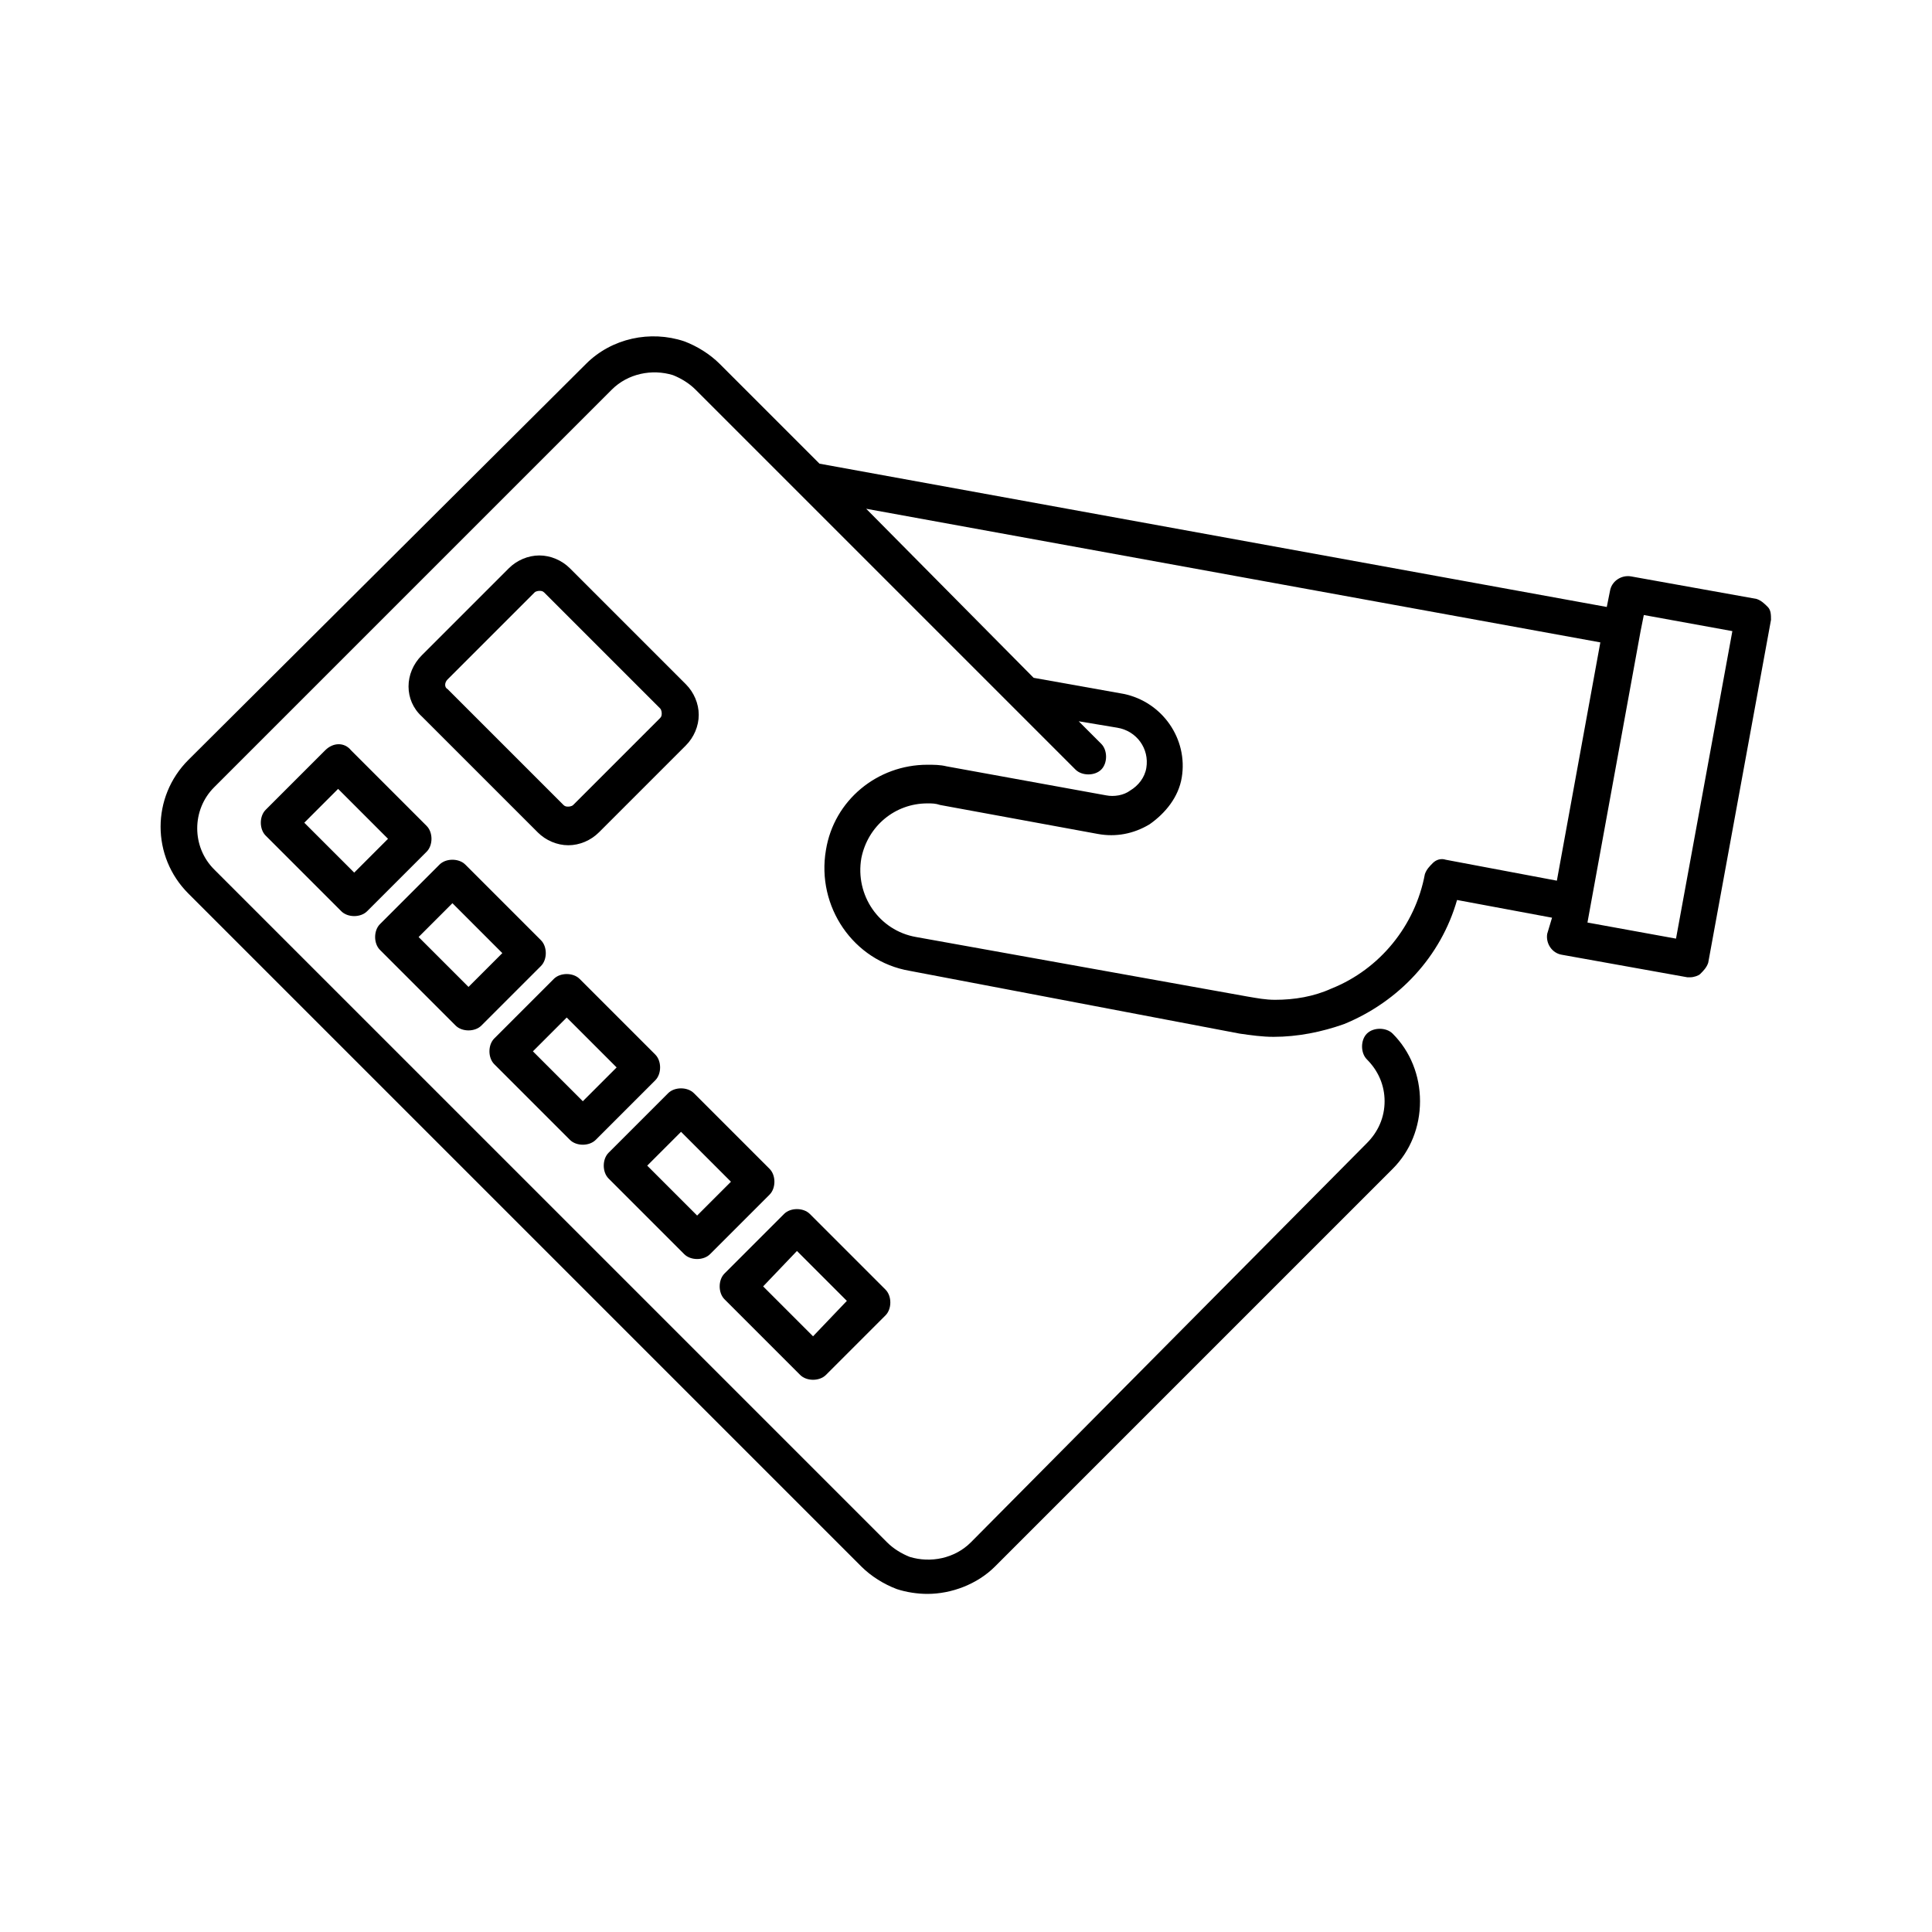 <?xml version="1.0" encoding="utf-8"?>
<!-- Generator: Adobe Illustrator 26.0.1, SVG Export Plug-In . SVG Version: 6.00 Build 0)  -->
<svg version="1.1" id="Calque_1" xmlns="http://www.w3.org/2000/svg" xmlns:xlink="http://www.w3.org/1999/xlink" x="0px" y="0px"
	 viewBox="0 0 120 120" style="enable-background:new 0 0 120 120;" xml:space="preserve">
<g>
	<path d="M20.2,46.6l-3.7,3.7c-0.2,0.2-0.3,0.5-0.3,0.8c0,0.3,0.1,0.6,0.3,0.8l4.7,4.7c0.2,0.2,0.5,0.3,0.8,0.3
		c0.3,0,0.6-0.1,0.8-0.3l3.7-3.7c0.2-0.2,0.3-0.5,0.3-0.8c0-0.3-0.1-0.6-0.3-0.8l-4.7-4.7C21.4,46.1,20.7,46.1,20.2,46.6z M22,54.2
		l-3.1-3.1L21,49l3.1,3.1L22,54.2z"/>
	<path d="M28.3,63.7c0.2,0.2,0.5,0.3,0.8,0.3c0.3,0,0.6-0.1,0.8-0.3l3.7-3.7c0.2-0.2,0.3-0.5,0.3-0.8c0-0.3-0.1-0.6-0.3-0.8
		l-4.7-4.7c-0.2-0.2-0.5-0.3-0.8-0.3c-0.3,0-0.6,0.1-0.8,0.3l-3.7,3.7c-0.2,0.2-0.3,0.5-0.3,0.8c0,0.3,0.1,0.6,0.3,0.8L28.3,63.7z
		 M28.1,56.1l3.1,3.1l-2.1,2.1L26,58.2L28.1,56.1z"/>
	<path d="M35.4,70.8c0.2,0.2,0.5,0.3,0.8,0.3c0.3,0,0.6-0.1,0.8-0.3l3.7-3.7c0.2-0.2,0.3-0.5,0.3-0.8c0-0.3-0.1-0.6-0.3-0.8L36,60.8
		c-0.4-0.4-1.2-0.4-1.6,0l-3.7,3.7c-0.2,0.2-0.3,0.5-0.3,0.8c0,0.3,0.1,0.6,0.3,0.8L35.4,70.8z M35.2,63.2l3.1,3.1l-2.1,2.1
		l-3.1-3.1L35.2,63.2z"/>
	<path d="M42.5,77.9c0.2,0.2,0.5,0.3,0.8,0.3c0.3,0,0.6-0.1,0.8-0.3l3.7-3.7c0.2-0.2,0.3-0.5,0.3-0.8c0-0.3-0.1-0.6-0.3-0.8
		l-4.7-4.7c-0.4-0.4-1.2-0.4-1.6,0l-3.7,3.7c-0.2,0.2-0.3,0.5-0.3,0.8c0,0.3,0.1,0.6,0.3,0.8L42.5,77.9z M42.3,70.3l3.1,3.1
		l-2.1,2.1l-3.1-3.1L42.3,70.3z"/>
	<path d="M35.3,52.5c0.7,0,1.4-0.3,1.9-0.8l5.4-5.4c0.5-0.5,0.8-1.2,0.8-1.9c0-0.7-0.3-1.4-0.8-1.9l-7.2-7.2
		c-0.5-0.5-1.2-0.8-1.9-0.8c-0.7,0-1.4,0.3-1.9,0.8l-5.4,5.4c-1.1,1.1-1.1,2.8,0,3.8l7.2,7.2C33.9,52.2,34.6,52.5,35.3,52.5z
		 M27.8,42.2l5.4-5.4c0.1-0.1,0.3-0.1,0.3-0.1c0.1,0,0.2,0,0.3,0.1L41,44c0.1,0.1,0.1,0.3,0.1,0.3c0,0.1,0,0.2-0.1,0.3l-5.4,5.4
		c-0.1,0.1-0.3,0.1-0.3,0.1c-0.1,0-0.2,0-0.3-0.1l-7.2-7.2C27.6,42.7,27.6,42.4,27.8,42.2z"/>
	<path d="M49.7,85.4c0.2,0.2,0.5,0.3,0.8,0.3c0.3,0,0.6-0.1,0.8-0.3l3.7-3.7c0.2-0.2,0.3-0.5,0.3-0.8c0-0.3-0.1-0.6-0.3-0.8
		l-4.7-4.7c-0.4-0.4-1.2-0.4-1.6,0l-3.7,3.7c-0.2,0.2-0.3,0.5-0.3,0.8c0,0.3,0.1,0.6,0.3,0.8L49.7,85.4z M49.5,77.7l3.1,3.1L50.5,83
		l-3.1-3.1L49.5,77.7z"/>
	<path d="M109.8,37.7c-0.2-0.2-0.4-0.4-0.7-0.5l-7.8-1.4c-0.6-0.1-1.2,0.3-1.3,0.9l-0.2,1l-48.9-8.9l-6.2-6.2
		c-0.6-0.6-1.4-1.1-2.2-1.4c-2.1-0.7-4.5-0.2-6.1,1.4L11.7,47.2c-2.3,2.3-2.3,6,0,8.3l41.8,41.8c0.6,0.6,1.4,1.1,2.2,1.4
		c0.6,0.2,1.3,0.3,1.9,0.3c1.5,0,3.1-0.6,4.2-1.7l24.7-24.7c1.1-1.1,1.7-2.6,1.7-4.2c0-1.6-0.6-3.1-1.7-4.2c-0.4-0.4-1.2-0.4-1.6,0
		c-0.4,0.4-0.4,1.2,0,1.6c0.7,0.7,1.1,1.6,1.1,2.6c0,1-0.4,1.9-1.1,2.6L60.3,95.8c-1,1-2.5,1.3-3.8,0.9c-0.5-0.2-1-0.5-1.4-0.9
		L13.3,54c-1.4-1.4-1.4-3.7,0-5.1L38,24.2c1-1,2.5-1.3,3.8-0.9c0.5,0.2,1,0.5,1.4,0.9l23.6,23.6c0.4,0.4,1.2,0.4,1.6,0
		c0.4-0.4,0.4-1.2,0-1.6L67,44.8l2.4,0.4c1.2,0.2,2,1.3,1.8,2.5c-0.1,0.6-0.5,1.1-1,1.4c-0.4,0.3-1,0.4-1.5,0.3c0,0,0,0,0,0
		l-9.9-1.8c-0.4-0.1-0.8-0.1-1.2-0.1c-3.1,0-5.8,2.2-6.3,5.3c-0.6,3.5,1.7,6.9,5.2,7.5L77,64.2c0.7,0.1,1.4,0.2,2.1,0.2
		c1.5,0,3-0.3,4.4-0.8c3.4-1.4,6-4.2,7-7.7l5.9,1.1L96.1,58c-0.1,0.6,0.3,1.2,0.9,1.3l7.8,1.4c0.1,0,0.1,0,0.2,0
		c0.2,0,0.5-0.1,0.6-0.2c0.2-0.2,0.4-0.4,0.5-0.7l3.9-21.3C110,38.2,110,37.9,109.8,37.7z M89.8,53.4c-0.3-0.1-0.6,0-0.8,0.2
		c-0.2,0.2-0.4,0.4-0.5,0.7c-0.6,3.2-2.8,5.9-5.8,7.1c-1.1,0.5-2.3,0.7-3.5,0.7c-0.6,0-1.1-0.1-1.7-0.2l-20.6-3.7
		c-2.3-0.4-3.8-2.6-3.4-4.9c0.4-2,2.1-3.4,4.1-3.4c0.3,0,0.5,0,0.8,0.1l9.8,1.8c0,0,0,0,0,0c1.1,0.2,2.2,0,3.2-0.6
		c1-0.7,1.8-1.7,2-2.9c0.4-2.4-1.2-4.7-3.6-5.2l-5.6-1L53.8,31.6l45.6,8.3l0,0l-2.7,14.8L89.8,53.4z M104.1,58.3l-5.5-1l0.2-1.1
		l3.1-17l0.2-1l5.5,1L104.1,58.3z"/>
</g>
</svg>
